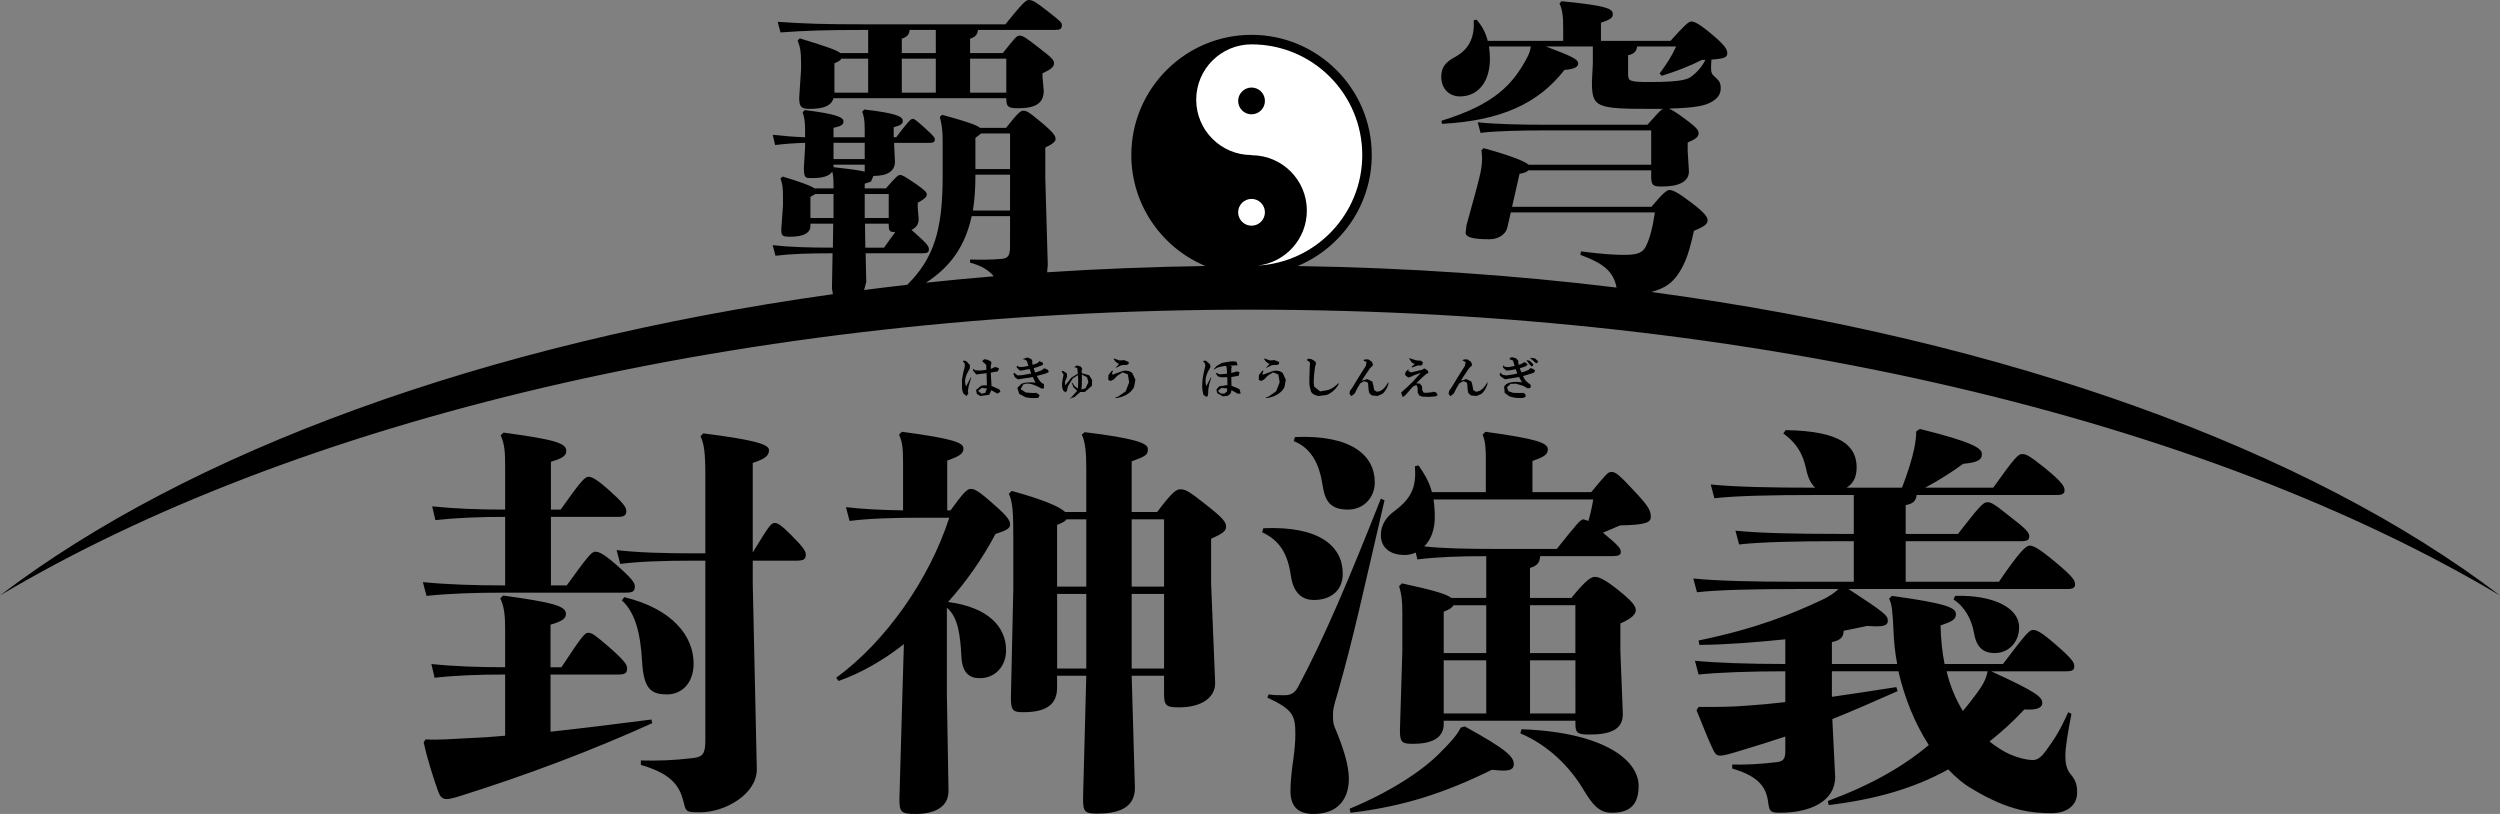 <?xml version="1.0" encoding="utf-8"?>
<!-- Generator: Adobe Illustrator 27.0.1, SVG Export Plug-In . SVG Version: 6.00 Build 0)  -->
<svg version="1.1" id="레이어_1" xmlns="http://www.w3.org/2000/svg" xmlns:xlink="http://www.w3.org/1999/xlink" x="0px"
	 y="0px" viewBox="0 0 720 234.413" enable-background="new 0 0 720 234.413" xml:space="preserve">
<rect x="0" y="0" width="720" height="234.413" fill="#808080" stroke="none"/>
<path fill="#000" d="M277.853,105.581v-0.851l-0.51-0.613l-0.057-0.057l0.25-0.193h0.26l0.511,0.148l1.055,1.168l-0.091,0.965
	l-0.817,1.555c-0.602,1.362-0.67,2.542-0.204,3.563c0.806-1.6,1.248-2.439,1.316-2.542h0.159l-0.057,0.159l-0.658,2.224l-0.25,1.418
	l0.103,0.862l-0.511,0.658l-0.953-0.76l-0.318-1.112l-0.045-2.791l0.363-1.975L277.853,105.581 M282.403,106.704l1.669-0.204
	l-0.034-1.418l-1.18-1.067l0.612-0.567l0.92,0.159l0.953,0.454l0.204,0.454l-0.204,0.772v0.965l1.271-0.568l1.112,0.364
	l-0.351,0.907l-2.031,0.352l0.114,1.975l0.091,1.872l2.235,0.965l0.352,0.715l-0.907,0.511l-1.736-0.965l-0.602,1.316l-2.587,0.352
	l-0.965-0.612l-0.249-1.112l1.532-1.271l0.907-0.091l0.704,0.045l-0.057-1.725l-0.045-1.815c-1.18,0.136-1.975,0.226-2.383,0.295
	l-0.409,0.102l-0.249-0.102l-0.851-1.056l0.046-0.51l0.601,0.454L282.403,106.704 M284.23,111.868l-1.475-0.148l-1.101,0.851
	l1.056,0.817l1.067-0.249L284.23,111.868 M293.127,108.123l-1.101-0.772l-0.159,0.318l0.408,0.964l0.851,0.602h0.409l0.42-0.114
	c0.125-0.023,0.954-0.136,2.474-0.352l1.01-0.193l0.772,1.612c-1.736-0.159-3.063-0.069-4.017,0.318l-1.202,1.214l0.544,1.714
	l1.929,1.021l1.873,0.204l1.68-0.057l0.397-0.806l-0.908-0.658l-1.168,0.045l-1.918-0.148l-1.464-0.964l0.704-1.317
	c0.942-0.477,2.224-0.341,3.847,0.397l1.521,0.772l0.658-0.103l-0.057-1.225l-0.601-0.295l-0.454-0.465l-0.363-0.454l-0.647-1.112
	c2.156-0.51,3.325-0.896,3.484-1.157l-0.249-0.613l-1.112-0.454l-0.352,0.352l-0.51,0.306l-0.76,0.295l-0.953,0.306l-0.409-1.259
	c1.68-0.511,2.599-0.885,2.735-1.123l-0.159-0.511l-0.964-0.397l-0.398,0.454l-0.249,0.159l-1.283,0.454l-0.091-0.567v-0.647
	l-0.306-0.454l-1.067-0.454l-1.464,0.454l0.658,0.136l0.613,0.409l0.454,1.418l-1.635,0.306h-0.953l-0.704-0.352l-0.114,0.465
	l0.919,0.908l0.204,0.045c0.375-0.068,1.249-0.215,2.633-0.465l0.454,1.282l-2.44,0.454L293.127,108.123 M306.722,109.893
	l0.046,1.112l1.781-2.235l1.872-1.157l-0.159-1.566l-0.397-0.216l-0.409-0.034l0.102-0.215l0.602-0.352l1.123,0.352l0.408,0.67
	l-0.159,0.454v0.76l2.133,0.601l0.862,1.373l-0.056,1.669l-2.031,1.781h-1.317l-1.668,1.452l-1.362,0.465l0.091-0.148l0.306-0.159
	l1.725-1.93l-1.067-1.067l-0.544-1.362l0.238,0.103l0.567,0.862l1.01,0.817c0.069-0.42,0.103-1.169,0.103-2.293l-0.046-1.612
	l-1.52,0.965l-1.373,2.224l-0.204,0.76l-0.057,0.499l-0.398,0.51l-0.658-0.409c-0.443-0.738-0.522-1.77-0.261-3.086l0.306-1.623
	l-0.601-0.862l0.409-0.204l1.112,0.715l0.091,1.022L306.722,109.893 M311.443,112.174l1.203-0.352l0.817-1.77l-0.408-1.418
	l-1.475-0.772v1.975C311.579,110.926,311.533,111.697,311.443,112.174 M320.147,106.852l-0.908,1.168l-0.057,1.362l0.67,0.351
	l0.907-0.454l1.022-1.067l1.52-0.965l1.509,0.568l0.398,2.269l-0.999,2.599l-2.19,1.521l-0.851,0.295l0.261,0.159
	c1.169-0.17,2.167-0.488,2.973-0.965c1.055-0.612,1.77-1.327,2.19-2.19l0.409-2.121l-0.92-1.975
	c-0.681-0.579-1.543-0.772-2.587-0.613l-2.327,0.817l-0.613,0.306l-0.306-0.249l0.306-0.965L320.147,106.852 M321.213,105.933
	l0.454-0.136l1.18-0.567l0.488-0.102h1.067l0.612-0.261l0.057-0.602l-1.316-0.555l-1.328,0.102l-1.566-0.556l-0.148,0.103
	l0.556,0.806l1.01,0.704L321.213,105.933 M356.993,112.117l0.318,1.226l-0.817,0.045l-1.827-1.01l-0.25,0.965l-0.817,0.646
	l-1.418,0.159l-1.612-0.908l-0.261-1.021l0.817-0.954l2.383-0.363l-0.057-2.27l-1.77,0.034l-0.965-0.295l-0.601-0.907l0.238-0.057
	l0.919,0.409l2.133-0.204l-0.057-0.863l-0.045-0.76l-0.204-0.613c-1.294,0.136-2.202,0.352-2.746,0.613l-0.704,0.454l-0.046-0.159
	l0.749-0.851l1.577-0.919l2.327-0.398l0.862-0.057l0.965,0.103l0.352,1.021l-0.602,0.046l-1.464,0.057l0.238,0.193l0.159,0.318
	l-0.159,0.25v1.362l1.123-0.295l0.613-0.159l0.646,0.295l-0.249,0.965l-0.556,0.102l-1.577,0.261c0,0.409,0.023,1.248,0.057,2.531
	l1.577,0.613L356.993,112.117 M353.453,111.868l-1.68-0.148l-1.01,0.851l0.715,0.715l1.067,0.102l0.806-0.601L353.453,111.868
	 M346.61,107.669c-0.375,1.917-0.477,3.483-0.295,4.709l0.238,1.26l0.727,0.612l0.556-0.148l0.148-1.18v-0.806l0.306-1.566
	l0.556-1.781l-0.103-0.103l-1.316,2.542c-0.443-1.316-0.261-2.768,0.556-4.357l0.658-1.169l-0.159-0.76l-1.157-1.022h-0.612
	l-0.25,0.159l0.556,0.568l0.102,0.749L346.61,107.669 M365.096,108.213l1.531-0.965l1.521,0.568l0.397,2.269l-1.01,2.599
	l-2.179,1.521l-0.873,0.295l0.261,0.159c1.18-0.17,2.178-0.488,2.996-0.965c1.044-0.612,1.77-1.327,2.179-2.19l0.397-2.121
	l-0.907-1.975c-0.682-0.579-1.544-0.772-2.588-0.613l-2.338,0.817l-0.59,0.306l-0.318-0.249l0.318-0.965l-0.409,0.148l-0.919,1.168
	l-0.046,1.362l0.659,0.351l0.907-0.454L365.096,108.213z M364.539,105.933l0.454-0.136l1.169-0.567l0.51-0.102h1.067l0.601-0.261
	l0.057-0.602l-1.316-0.555l-1.317,0.102l-1.577-0.556l-0.159,0.103l0.568,0.806l1.01,0.704L364.539,105.933 M378.735,105.535
	l0.215-0.454v-0.817l-0.567-0.454l-0.749-0.397l-0.817-0.103l-0.51,0.352l0.919,0.658l0.046,0.409c-0.035,0-0.08,1.135-0.148,3.438
	c-0.035,1.112-0.035,2.043,0,2.792l0.454,1.872c0.409,0.67,1.146,1.078,2.224,1.214l2.281-0.295c1.453-0.578,2.61-1.611,3.45-3.097
	l-0.057-0.352c-0.772,0.873-1.747,1.554-2.939,2.02l-2.327,0.409l-1.714-1.362l-0.159-1.283l0.102-2.02
	C378.474,107.6,378.577,106.749,378.735,105.535 M398.129,113.434c0.715-0.568,1.294-1.498,1.725-2.78v-0.602l-0.103,0.136
	c-0.681,1.259-1.441,2.065-2.281,2.439l-0.908,0.204l-0.817-0.51l-0.193-1.214l-0.318-1.214l-1.464-0.715l-1.566,0.454l0.454-0.749
	l1.521-2.281l0.352-0.51l0.907-0.908l-0.295-0.964l-1.067-0.715h-1.021l-0.398,0.306l0.908,0.454l-0.204,1.112
	c-0.306,0.477-0.93,1.452-1.872,2.939c-0.988,1.635-1.691,2.792-2.122,3.507l-0.567,0.704l-0.148,0.908l0.556,0.669l0.964-0.817
	l0.76-1.521l0.817-1.362l1.101-0.613l0.964,0.295l0.204,0.465l0.114,1.521l0.193,1.112l0.76,0.704l1.622,0.159L398.129,113.434
	 M408.705,113.842l0.749,0.364l1.974,0.102l2.031-0.159l0.613-0.352l-0.454-0.76l-0.874-0.249l-0.136,0.136l-0.363,0.057
	c-1.078,0.17-1.827,0.193-2.236,0.057l-0.397-0.613l-0.057-1.157l-0.658-0.817l-1.01-0.046l1.373-1.373l1.521-1.362l0.646-0.261
	l-0.295-0.76l-0.907-0.556l-0.715,0.409c-0.806,0.204-1.827,0.454-3.041,0.749l-0.908-0.397l0.249-0.454l-0.454,0.148l-0.613,0.703
	l-0.057,0.772l0.874,0.704l0.658-0.148l0.908-0.454l2.076-0.772c-1.18,1.316-1.975,2.213-2.383,2.644
	c-1.453,1.418-2.27,2.19-2.486,2.327l-0.806,0.76l0.409,1.168l0.397-0.045c0.182-0.103,0.828-0.84,1.986-2.19l0.703-0.749
	l0.92-0.409l0.351,0.863v1.316L408.705,113.842 M406.527,105.683l0.148,0.148l1.725-0.601l0.544,0.057l0.613-0.103l0.261-0.806
	l-0.51-0.477l-1.521-0.136l-1.725-0.567l-0.307-0.045l0.863,1.259l0.817,0.454l-0.556,0.465L406.527,105.683z M420.031,108.315
	c-0.976,1.635-1.691,2.792-2.134,3.507l-0.544,0.704l-0.159,0.908l0.555,0.669l0.965-0.817l0.76-1.521l0.806-1.362l1.112-0.613
	l0.964,0.295l0.216,0.465l0.091,1.521l0.204,1.112l0.76,0.704l1.623,0.159l1.418-0.612c0.704-0.568,1.283-1.498,1.714-2.78v-0.602
	l-0.091,0.136c-0.681,1.259-1.43,2.065-2.292,2.439l-0.908,0.204l-0.806-0.51l-0.204-1.214l-0.307-1.214l-1.464-0.715l-1.578,0.454
	l0.465-0.749l1.509-2.281l0.363-0.51l0.92-0.908l-0.318-0.964l-1.056-0.715h-1.01l-0.409,0.306l0.908,0.454l-0.204,1.112
	C421.608,105.853,420.972,106.829,420.031,108.315 M441.138,105.535l0.363-0.204l0.091-0.408l-1.01-1.022l-0.919-0.193l0.057,0.193
	l0.817,1.067L441.138,105.535 M443.01,104.06l-0.965-0.862l-1.259-0.148l-0.103,0.103l1.215,1.01l0.147,0.215l0.613,0.25
	L443.01,104.06 M441.796,107.305l0.306-0.601l-0.567-0.454l-0.806-0.261l-0.397,0.454l-0.25,0.159l-1.021,0.398l-0.908,0.249
	l-0.454-1.202l0.999-0.307l0.715-0.261l0.568-0.454l-0.715-0.704l-0.408,0.057l-0.454,0.295l-1.021,0.409l-0.136-0.67l0.034-0.51
	l-0.647-0.704l-1.021-0.295l-0.556,0.057l-0.352,0.488l1.022,0.363l0.238,0.76l0.261,0.806l-1.782,0.363l-0.999-0.102l-0.555-0.454
	v0.704l0.907,0.817l1.067-0.057l1.669-0.306l0.454,1.225c-1.123,0.261-2.178,0.454-3.189,0.556l-1.123-0.204l-0.556-0.613
	l-0.249,0.613l0.409,0.556l1.168,0.76c0.057,0,0.817-0.125,2.281-0.352l1.77-0.307l0.806,1.509
	c-1.112-0.125-2.043-0.136-2.792-0.034c-1.168,0.159-1.963,0.602-2.326,1.317l0.159,1.77l1.362,1.01
	c1.089,0.409,2.417,0.556,3.994,0.454l0.715-0.397l-0.148-0.715l-0.567-0.352l-0.999,0.045l-1.872-0.045l-1.385-0.454l-0.454-1.123
	l1.067-1.01l1.577-0.045l2.122,0.646l1.169,0.67l0.806-0.057l0.159-0.76l-0.352-0.454l-0.363-0.204l-0.908-0.862l-0.658-1.169
	l2.474-0.749L441.796,107.305 M223.088,150.62c-1.033,0-1.747,1.033-6.298,8.511v-25.794c3.859-1.282,4.675-2.213,4.675-3.733
	c0-1.747-5.015-3.03-18.917-4.789l-0.806,0.817c1.044,2.225,1.396,4.676,1.396,11.439v22.299h-2.917
	c-9.112,0-16.692-0.238-22.639-0.942l1.044,3.972c5.605-0.704,12.482-0.931,21.594-0.931h2.917v51.826
	c0,4.085-0.93,4.664-3.507,5.027c-5.719,0.692-10.508,0.817-15.058,0.692v1.283c9.691,2.791,11.325,6.775,12.381,10.973
	c0.59,2.576,0.817,2.678,4.664,2.678c7.24,0,16.341-5.243,16.341-12.358l-1.169-53.585v-6.536h12.608
	c1.986,0,2.678-0.352,2.678-1.759c0-0.931-0.692-2.099-4.199-5.595C224.734,150.961,223.916,150.62,223.088,150.62 M187.615,207.223
	c-10.86,1.396-20.426,2.577-29.062,3.507v-16.466h19.496c1.861,0,2.554-0.352,2.554-1.747c0-1.056-0.568-2.099-5.357-6.31
	c-3.858-3.268-4.675-3.96-5.844-3.96c-0.931,0-1.635,0.693-7.705,9.918h-3.144v-12.256c3.609-1.044,4.438-1.861,4.438-3.155
	c0-2.213-3.745-3.268-18.1-5.242l-0.806,0.817c1.157,2.451,1.396,4.891,1.396,9.101v10.735c-7.478,0-14.707-0.238-21.243-0.931
	l0.931,3.96c6.184-0.692,12.948-0.93,20.312-0.93v17.623c-3.733,0.352-7.365,0.59-10.86,0.715
	c-4.902,0.227-8.171,0.568-12.029,0.341l-0.579,0.817c1.056,4.902,2.689,9.918,4.199,14.241c0.59,1.521,1.169,1.986,2.11,2.111
	c0.693,0.102,1.748-0.125,3.734-0.715c19.37-6.06,38.276-13.187,55.786-21.119L187.615,207.223z M144.89,168.595
	c-8.057,0-15.989-0.238-23.104-0.942l1.056,3.96c6.639-0.692,14.117-0.93,22.049-0.93h35.371c1.861,0,2.576-0.341,2.576-1.747
	c0-1.044-0.59-2.099-5.379-6.31c-3.733-3.257-5.016-3.733-6.071-3.733c-1.056,0-2.327,1.646-8.171,9.702h-4.551v-19.734h19.144
	c1.861,0,2.565-0.351,2.565-1.747c0-1.055-0.931-2.338-5.368-6.309c-2.803-2.44-4.437-3.495-5.481-3.495
	c-1.056,0-2.111,1.055-8.057,9.452h-2.803v-13.776c3.62-1.055,4.426-1.861,4.426-3.143c0-2.224-3.37-3.268-18.077-5.254
	l-0.828,0.806c1.169,2.463,1.294,4.914,1.294,9.113v12.255c-7.478,0-14.366-0.238-21.016-0.93l0.93,3.96
	c6.31-0.692,12.846-0.931,20.086-0.931v19.734H144.89z M179.092,172.908c3.745,3.382,5.368,9.226,5.833,17.624
	c0.465,7.932,2.576,9.452,7.24,9.452c4.085,0,7.592-3.143,7.592-8.874c0-7.932-6.072-15.751-19.961-19.132L179.092,172.908z
	 M353.112,151.653c0,1.294-0.93,1.998-4.312,3.507v12.97l1.169,28.586c0,4.323-4.086,7.002-10.395,7.002
	c-3.847,0-4.323-0.567-4.323-4.086v-5.015h-9.328l0.931,32.33c0,6.071-5.368,7.365-10.736,7.365c-3.733,0-4.199-0.465-4.199-4.449
	l0.931-35.246h-8.409v3.381c0,4.21-2.213,7.115-9.691,7.115c-3.03,0-3.609-0.465-3.609-4.199l0.692-31.388v-15.059
	c0-7.24-0.227-9.918-1.282-12.267l0.817-0.817c8.987,2.463,13.89,4.562,15.399,6.072h6.083v-12.483c0-4.323-0.238-7.705-1.294-9.804
	l0.828-0.704c14.343,1.747,18.202,3.155,18.202,4.789c0,1.747-0.465,2.099-4.664,3.62v14.582h7.342
	c4.449-5.946,5.618-6.536,6.662-6.536c1.509,0,2.565,0.59,7.115,4.21C352.295,149.213,353.112,150.382,353.112,151.653
	 M312.85,171.047h-8.397v21.482h8.397V171.047z M312.85,149.565h-5.72c-0.363,0.579-1.056,0.931-2.689,1.623v17.748h8.409V149.565z
	 M335.251,171.047h-9.328v21.482h9.328V171.047z M335.251,149.565h-9.328v19.37h9.328V149.565z M286.466,145.48
	c-4.21-3.745-5.606-4.675-6.888-4.675c-1.056,0-2.111,1.056-5.833,6.184h-0.941v-14.343c3.631-1.294,4.663-1.998,4.663-3.507
	c0-1.634-2.791-2.803-17.725-4.789l-0.817,0.817c0.93,2.099,1.157,3.733,1.157,8.045v13.776c-5.946-0.102-11.666-0.352-16.455-0.93
	l1.056,3.971c5.481-0.704,12.721-0.93,20.54-0.93h8.17c-5.719,17.737-18.327,35.711-32.568,46.095l0.693,0.931
	c6.547-2.327,12.846-5.946,18.803-10.61l-0.465,15.524l-0.828,29.175c0,3.734,0.59,4.199,4.687,4.199
	c5.13,0,9.453-1.747,9.453-6.638l-0.465-27.553v-25.215c3.268,2.803,3.836,7.83,4.199,14.242c0.227,4.437,2.213,6.072,5.254,6.072
	c4.551,0,7.592-3.496,7.592-8.057c0-6.763-5.152-12.381-16.704-13.89c5.367-5.958,10.042-12.732,13.663-19.609
	c3.507-1.055,4.199-1.747,4.199-2.678C290.903,150.03,290.437,148.975,286.466,145.48 M372.948,125.87l-0.352,1.169
	c5.028,1.975,7.354,6.536,8.296,12.608c0.693,4.663,2.213,7.115,7.342,7.115c4.562,0,7.705-3.506,7.705-7.83
	C395.939,131.125,389.164,125.167,372.948,125.87 M438.198,210.026l-0.363,1.169c8.057,3.381,14.242,9.679,17.987,15.876
	c2.791,4.664,4.663,7.002,8.397,7.002c4.562,0,7.705-1.747,7.705-7.705C471.925,218.787,461.654,210.844,438.198,210.026
	 M421.846,209.21l-1.157,0.351c-1.056,2.1-2.576,3.848-5.958,7.24c-5.254,5.357-14.706,11.439-26.032,16.103l0.238,1.169
	c14.934-1.747,26.963-5.606,40.739-12.381c1.282,0.125,2.338,0.238,3.143,0.238c2.225,0,3.155-0.465,3.155-1.861
	C435.974,217.959,433.988,215.871,421.846,209.21 M470.528,141.27c4.199,4.437,4.902,5.719,4.902,7.591
	c0,1.635-1.52,2.327-8.863,2.451c-1.645,0.704-3.166,1.396-4.913,2.099c4.664,3.859,5.141,4.551,5.141,5.606
	c0,0.817-0.704,1.157-2.576,1.157h-20.653c-0.125,1.646-0.59,2.701-2.928,3.393v8.636h11.915c4.437-5.481,5.833-6.06,6.775-6.06
	c1.271,0,3.144,0.931,6.65,3.734c4.086,3.257,5.13,4.663,5.13,5.833c0,1.282-1.282,2.44-4.437,3.847v7.944l0.704,18.202
	c0,4.562-3.848,5.844-9.691,5.844c-3.496,0-3.96-0.59-3.96-3.041v-0.931h-37.936v0.931c0,4.096-3.507,5.719-8.874,5.719
	c-3.155,0-3.734-0.465-3.734-3.858l0.693-22.866v-10.973c0-3.62-0.227-5.379-0.931-7.705l0.817-0.817
	c9.226,1.986,12.959,3.144,14.242,4.199h10.043v-12.029c-8.057,0-14.242,0.238-19.848,0.942l-0.465-1.986
	c-1.055,0.477-2.11,0.704-3.268,0.704c-3.62,0-6.775-1.747-6.775-5.72c0-3.155,1.759-5.367,3.859-6.888
	c5.016-3.733,6.412-7.002,5.946-12.959l1.056-0.227c1.759,2.565,3.041,4.664,3.847,7.694h15.524v-9.089
	c0-3.507-0.102-5.504-0.93-7.478l0.828-0.817c14.469,1.986,17.964,3.155,17.964,5.027c0,1.509-1.044,2.213-4.437,3.37v8.987h16.931
	c4.073-4.891,4.789-5.821,5.719-5.821C465.275,135.913,466.091,136.492,470.528,141.27 M428.042,190.179h-12.256v15.297h12.256
	V190.179z M428.042,174.315h-9.465c-0.34,0.692-1.044,1.157-2.791,1.861v11.904h12.256V174.315z M453.722,190.179H440.65v15.297
	h13.072V190.179z M440.638,188.08h13.072v-13.776h-13.072V188.08z M458.851,143.846h-45.993c0.249,1.52,0.352,3.268,0.352,5.254
	c0,3.506-1.157,6.411-3.03,8.272c5.833,0.59,12.142,0.715,19.961,0.715h18.213c6.06-7.592,6.888-8.523,7.705-8.523l1.396,0.465
	C458.046,148.045,458.511,145.945,458.851,143.846 M371.779,165.895c0.704,4.675,3.041,6.899,6.65,6.899
	c4.551,0,8.284-2.451,8.284-7.592c0-7.83-6.65-13.776-22.866-13.073l-0.352,1.169C368.273,155.511,370.849,159.131,371.779,165.895
	 M383.91,205.476c0-1.168,0.238-2.224,1.294-5.719c4.551-15.876,7.467-29.539,13.538-55.673l-1.056-0.465
	c-8.987,22.753-16.329,40.149-23.807,54.152c-1.044,1.986-2.327,2.451-3.972,2.451c-2.212,0-2.916,0-4.539-0.238l-0.363,0.931
	c7.591,3.507,8.057,5.254,8.057,10.747c0,1.872-0.227,4.437-0.578,7.001c-0.465,3.155-0.828,6.423-0.828,9.113
	c0,4.085,1.759,6.638,6.661,6.638c7.115,0,10.157-4.425,10.157-10.145c0-3.858-1.635-9.112-4.086-14.832
	C383.808,208.041,383.91,206.759,383.91,205.476 M563.07,171.614l-0.465,1.056c3.28,1.986,5.254,5.946,5.844,9.339
	c0.704,4.323,2.576,6.072,6.06,6.072c3.858,0,7.002-3.03,7.002-7.467C581.511,175.12,574.168,171.274,563.07,171.614
	 M596.343,222.986c1.407,1.623,1.872,3.03,1.872,5.254c0,3.96-3.268,5.946-7.24,5.946c-5.606,0-12.256-0.465-23.218-7.115
	c-2.235-1.282-4.448-3.155-6.661-5.481c-9.918,5.481-20.891,8.624-34.441,10.269l-0.227-1.18
	c12.608-4.664,21.833-10.031,29.062-16.103c-4.21-6.536-7.002-13.765-8.749-21.243h-19.155v7.354
	c5.617-0.806,11.802-1.747,18.565-2.803l0.352,1.169c-6.888,3.041-12.959,5.719-18.792,8.045l0.817,16.704
	c0,7.002-7.229,10.27-15.876,10.27c-2.678,0-3.041-0.352-3.382-2.689c-0.465-4.312-2.338-7.705-10.394-10.043v-1.157
	c3.631,0.114,8.295-0.114,12.959-0.704c1.521-0.227,2.338-0.692,2.338-3.143v-4.21c-4.199,1.407-8.397,2.689-12.607,3.972
	c-3.745,1.168-5.254,1.52-6.072,1.52c-0.942,0-1.407-0.238-2.099-1.646c-1.396-2.905-3.041-7.115-4.789-11.427l0.59-0.942
	c5.356,0,9.339,0,13.652-0.352c3.495-0.227,7.24-0.579,11.325-1.044v-8.875c-10.508,0-19.496,0.352-24.977,0.931l-1.056-3.96
	c6.072,0.578,15.173,0.93,26.032,0.93v-7.115c-7.83,0.806-16.352,1.52-24.749,1.622l-0.227-1.282
	c16.92-3.495,26.962-7.705,35.247-11.552c2.326-1.056,3.971-2.224,5.027-3.268h-12.153c-12.007,0-22.526,0.238-28.586,0.93
	l-1.055-3.96c6.775,0.692,17.271,0.931,29.641,0.931h16.579v-11.678h-4.426c-12.029,0-22.537,0.238-28.608,0.942l-1.056-3.971
	c6.775,0.704,17.283,0.93,29.664,0.93h4.426v-11.2h-11.552c-12.029,0-22.537,0.227-28.597,0.931l-1.056-3.972
	c6.775,0.704,17.283,0.931,29.652,0.931h0.465c-1.396-1.157-2.224-3.268-2.689-5.594c-0.817-3.62-2.212-6.888-6.536-10.043
	l0.704-0.942c15.989,0.249,20.426,4.562,20.426,10.758c0,3.03-1.168,4.778-2.916,5.821h15.989c1.872-4.891,2.928-8.522,3.495-11.2
	c0.363-1.747,0.59-3.382,0.59-5.016l1.056-0.704c15.524,3.847,17.861,5.606,17.861,7.24c0,1.747-1.407,2.44-5.379,2.803
	c-3.381,2.451-6.65,4.551-10.962,6.877h19.598c6.31-8.863,7.24-9.68,8.295-9.68c1.044,0,1.747,0.114,6.536,3.96
	c5.016,4.097,5.72,5.379,5.72,6.423c0,1.044-0.59,1.407-2.451,1.407h-40.149c-0.238,1.861-1.056,2.451-3.155,2.917v8.284h15.059
	c6.412-8.284,7.354-9.112,8.397-9.112c1.056,0,1.634,0.125,6.423,3.983c5.028,3.847,5.72,4.777,5.72,5.833
	c0,1.044-0.59,1.396-2.451,1.396H548.84v11.678h26.849c6.071-8.875,7.818-10.395,8.863-10.395c1.055,0,2.576,0.704,7.466,4.789
	c4.914,4.085,5.606,5.254,5.606,6.298c0,1.056-0.578,1.407-2.439,1.407h-62.811c10.157,6.65,11.325,7.58,11.325,9.101
	c0,1.52-1.407,1.872-5.946,1.52c-2.11,0.465-4.448,0.93-6.774,1.396c-0.114,1.873-0.817,2.689-3.393,3.268v6.309h18.803
	c-0.59-3.041-0.93-6.184-1.055-9.453c-0.238-5.254-0.465-7.932-1.283-9.339l0.817-0.828c15.172,2.111,18.44,3.268,18.44,5.254
	c0,1.521-1.056,2.111-4.437,3.268c0.125,4.096,0.465,7.705,1.168,11.098h16.806c6.661-8.76,7.592-9.804,8.647-9.804
	c1.044,0,2.213,0.465,6.412,4.085c5.141,4.437,5.492,5.367,5.492,6.412c0,1.055-0.59,1.407-2.45,1.407h-21.482
	c13.311,6.072,14.706,7.478,14.706,9.101c0,1.521-1.747,2.111-5.141,1.873c-3.268,3.506-6.65,6.536-10.031,9.226
	c1.044,0.93,2.224,1.623,3.268,2.338c3.155,1.986,7.002,3.018,9.226,3.018c1.396,0,2.564-1.033,3.733-2.678
	c2.213-3.041,3.847-5.367,6.423-11.098l0.931,0.477c-1.056,5.368-1.759,9.691-1.759,12.142
	C594.822,219.718,595.185,221.692,596.343,222.986 M572.421,193.334h-11.79c0.931,4.086,2.565,7.944,4.664,11.439
	c1.521-1.747,2.803-3.495,4.21-5.367C571.127,197.181,572.058,195.433,572.421,193.334 M720,171.501
	c-84.337-50.169-214.248-82.318-360-82.318c-145.763,0-275.674,32.149-360,82.318c54.254-41.363,139.273-72.695,239.883-86.778
	l-0.284-1.623l0.181-10.157c-7.194,0-12.131,0.182-16.443,0.715l-0.806-3.053c4.767,0.545,10.055,0.715,17.34,0.715l0.091-6.911
	h-6.559v0.635c0,2.145-2.156,3.132-5.753,3.132c-2.236,0-2.78-0.091-2.61-2.519l0.454-6.457V56.32c0-2.428-0.182-3.416-0.715-4.936
	l0.636-0.533c5.651,1.702,8.159,2.689,9.158,3.404h5.481v-0.715c0-2.065-0.091-3.144-0.363-4.131
	c-0.908,1.441-2.962,1.884-6.026,1.884c-1.793,0-2.144-0.091-2.144-3.052l0.351-5.924v-1.18c-2.871,0.091-5.934,0.284-8.624,0.636
	l-0.715-2.962c3.053,0.352,6.378,0.625,9.339,0.727v-1.714c0-3.143-0.272-4.233-0.726-5.481l0.635-0.636
	c8.987,1.089,11.144,2.076,11.144,3.234c0,0.897-0.454,1.351-2.871,1.884v2.712h8.987V37.46c0-3.144-0.283-4.04-0.726-5.3
	l0.624-0.624c9.249,1.067,11.053,2.054,11.053,3.235c0,0.896-0.363,1.248-2.61,1.883v2.883h0.715
	c3.609-4.766,4.233-5.311,4.766-5.311c0.545,0,1.169,0.545,3.768,2.883c2.258,2.054,2.61,2.508,2.61,3.132
	c0,0.544-0.352,0.896-1.43,0.896h-10.327l0.261,5.492c0,2.689-2.247,4.04-6.196,4.04l-0.715,1.623l-1.793,0.612v1.351h6.105
	c2.871-3.313,3.495-3.859,4.04-3.859c0.715,0,1.168,0.273,4.494,2.508c2.689,1.895,3.234,2.429,3.234,3.155
	c0,0.624-0.635,1.26-2.61,2.338v1.34l0.272,3.325c0,1.532-0.726,2.519-2.065,3.143l1.702,1.532c2.871,2.519,3.313,3.325,3.313,4.04
	c0,0.908-0.443,1.168-1.884,1.168h-16.341l0.181,8.262l-0.612,2.315c4.119-0.533,8.261-1.033,12.426-1.509
	c7.603-7.569,10.19-15.671,10.19-31.161V40.342c0-2.701-0.261-4.505-0.806-6.65l0.624-0.635c7.285,1.975,9.974,2.962,10.962,3.767
	h7.466c3.405-4.312,4.222-4.936,4.936-4.936c0.897,0,1.34,0.103,5.209,3.325c3.858,3.234,4.131,4.039,4.131,4.857
	c0,0.624-0.806,1.43-2.962,2.417v8.897l0.715,24.977l-0.193,2.054c14.956-0.976,30.174-1.578,45.596-1.804
	c-12.517-5.22-21.345-17.578-21.345-31.956c0-19.098,15.535-34.622,34.622-34.622c19.098,0,34.623,15.524,34.623,34.622
	c0,14.389-8.84,26.759-21.368,31.967c31.626,0.477,62.368,2.61,91.872,6.196c-0.897-4.573-3.597-6.911-10.418-9.419l0.17-0.999
	c6.105,0.806,9.884,0.999,12.312,0.999c3.155,0,5.209-0.272,6.287-2.247c1.26-2.428,2.076-5.844,2.689-9.975h-41.499l-0.988,4.312
	c-0.533,2.247-2.871,3.416-5.118,3.416c-3.96,0-6.911-0.363-6.911-1.884l0.261-2.156l2.52-9.169l1.078-4.131
	c0.715-2.689,0.896-4.675,0.896-6.207l-0.181-2.145l0.636-0.544c9.066,2.519,12.029,3.96,12.925,4.766h35.315V37.55h-30.004
	c-7.286,0-14.911,0.17-19.144,0.715l-0.806-3.052c4.766,0.544,12.664,0.715,19.949,0.715h28.926
	c2.599-2.951,3.676-4.131,4.403-4.573h-2.962c-16.363,0-17.43-0.363-17.43-7.898l0.26-5.039V13.39h-13.469
	c7.183,2.78,9.249,3.586,9.249,4.936c0,0.988-1.249,1.612-3.949,1.804c-7.455,9.6-18.145,14.639-35.303,15.535l-0.091-0.896
	c15.184-4.675,20.483-10.418,24.523-17.964c0.727-1.351,1.078-2.338,1.169-3.416h-12.04c0.181,1.157,0.272,2.327,0.272,3.507
	c0,7.002-3.676,10.871-8.624,10.871c-3.064,0-5.391-2.168-5.391-5.663c0-2.882,1.43-4.312,3.949-5.674
	c4.414-2.417,5.662-6.105,5.402-10.587l0.806-0.193c1.611,1.804,2.689,3.87,3.223,6.117h21.743V8.171
	c0-3.677-0.261-5.47-1.078-7.183l0.636-0.636c13.027,1.271,14.729,2.167,14.729,3.699c0,1.157-0.806,1.6-3.416,2.508v5.208h20.041
	c3.858-4.312,5.208-5.571,5.923-5.571c0.817,0,2.065,0.363,6.196,3.87c3.415,2.871,4.222,4.131,4.222,5.208
	c0,1.157-0.545,1.623-4.573,1.884l-0.103,2.247c0,1.532,0.193,1.975,1.26,2.871c0.987,0.896,1.532,1.532,1.532,3.064
	c0,2.144-1.169,3.234-3.052,4.221c-1.532,0.806-4.052,1.521-11.859,1.702c0.806,0.352,2.065,1.078,4.483,2.871
	c3.427,2.519,4.051,3.325,4.051,4.222c0,0.987-0.624,1.623-3.143,2.689v2.519l0.363,5.754c0,3.052-2.962,4.403-7.819,4.403
	c-2.599,0-3.052-0.363-3.052-2.962v-1.702h-35.405c-0.352,0.443-1.157,0.806-2.508,0.976l-2.156,9.521h40.149
	c3.246-3.938,4.505-4.834,5.129-4.834c0.976,0,2.247,0.522,6.287,3.586c3.676,2.78,4.755,4.131,4.755,5.118
	c0,0.988-0.624,1.702-3.938,3.053c-0.908,4.039-1.623,6.65-2.52,8.715c-1.35,3.052-2.791,5.208-4.857,6.741
	c-1.282,0.941-3.007,1.657-4.925,2.156C578.152,97.864,664.917,129.502,720,171.501 M487.391,21.833
	c1.441-1.169,2.519-2.247,3.779-4.584h-0.988c-3.597,1.792-7.013,3.143-11.586,4.584l-0.635-0.636
	c2.065-2.871,3.325-4.675,4.766-7.807h-11.234c-0.181,1.43-0.896,2.145-2.599,2.52v5.379c0,2.065,0.272,2.338,6.378,2.338
	C484.793,23.627,486.325,22.73,487.391,21.833 M240.053,55.877h-5.208l-1.441,0.806v6.105h6.65V55.877z M255.951,64.411h-6.831
	l0.091,6.911h5.391c1.441-2.054,2.519-3.496,3.234-4.483C256.133,66.839,255.951,66.567,255.951,64.411 M249.04,62.788h6.911v-6.911
	h-6.911V62.788z M240.053,45.811h8.987v-4.675h-8.987V45.811z M240.053,48.149c2.951,0.364,6.015,0.625,8.987,1.26v-1.975h-8.987
	V48.149z M290.892,62.255h-11.053c-1.839,8.522-6.06,14.605-13.175,19.166c6.457-0.692,12.959-1.305,19.518-1.849
	c-1.271-1.623-3.37-2.996-6.797-3.938v-0.897c3.325,0.091,5.754,0.091,8.987-0.17c1.714-0.181,2.52-0.635,2.52-3.506V62.255z
	 M290.892,50.305h-9.975v0.636c0,3.495-0.261,6.729-0.715,9.691h10.69V50.305z M290.892,38.447h-8.352l-1.623,1.26v8.976h9.975
	V38.447z M224.779,9.339l-0.806-3.052c7.807,0.544,13.379,0.715,24.784,0.715h40.795C294.398,0.988,295.465,0,296.282,0
	c1.078,0,1.975,0.533,5.22,3.052c4.028,3.144,4.312,3.416,4.312,4.222c0,1.089-0.545,1.351-2.077,1.351h-22.094
	c-0.091,1.248-0.636,1.975-2.259,2.519v4.131h9.442c3.246-4.051,3.949-5.027,4.755-5.027c1.089,0,1.986,0.715,5.492,3.404
	c3.859,2.962,4.483,3.597,4.483,4.584c0,0.999-0.806,1.702-3.325,2.883v0.896l0.363,4.131c0,3.586-2.338,5.027-7.365,5.027
	c-2.973,0-3.416-0.454-3.416-2.883h-49.761c-0.635,2.077-2.61,3.064-6.922,3.064c-2.338,0-2.962-0.544-2.962-3.234l0.533-8v-2.065
	c0-3.234-0.261-4.573-0.988-6.366l0.625-0.636c7.739,2.338,10.701,3.416,11.677,4.222h8.012v-6.65h-1.271
	C237.625,8.624,232.235,8.806,224.779,9.339 M250.028,16.897H242.3c-0.193,0.443-0.726,0.806-1.986,1.339v8.443h9.714V16.897z
	 M279.385,26.679h10.429v-9.782h-10.429V26.679z M259.719,15.274h9.793v-6.65h-7.546c-0.091,1.248-0.624,1.975-2.247,2.519V15.274z
	 M259.719,26.679h9.793v-9.782h-9.793V26.679z"/>
<path fill="#FFFFFF" d="M364.298,61.141c0-2.121-1.725-3.858-3.859-3.858c-2.122,0-3.859,1.736-3.859,3.858
	c0,2.122,1.736,3.859,3.859,3.859C362.573,65,364.298,63.263,364.298,61.141"/>
<path fill="#FFFFFF" d="M360.443,12.774c-8.795,0-15.933,7.137-15.933,15.943c0,8.795,7.138,15.932,15.933,15.932v0.057
	c8.794,0,15.932,7.138,15.932,15.932c0,8.182-6.162,14.922-14.094,15.842c16.749-0.953,30.049-14.843,30.049-31.831
	C392.33,27.038,378.054,12.774,360.443,12.774 M360.443,32.927c-2.122,0-3.859-1.725-3.859-3.858c0-2.122,1.736-3.859,3.859-3.859
	c2.121,0,3.858,1.736,3.858,3.859C364.3,31.203,362.564,32.927,360.443,32.927"/>
</svg>
